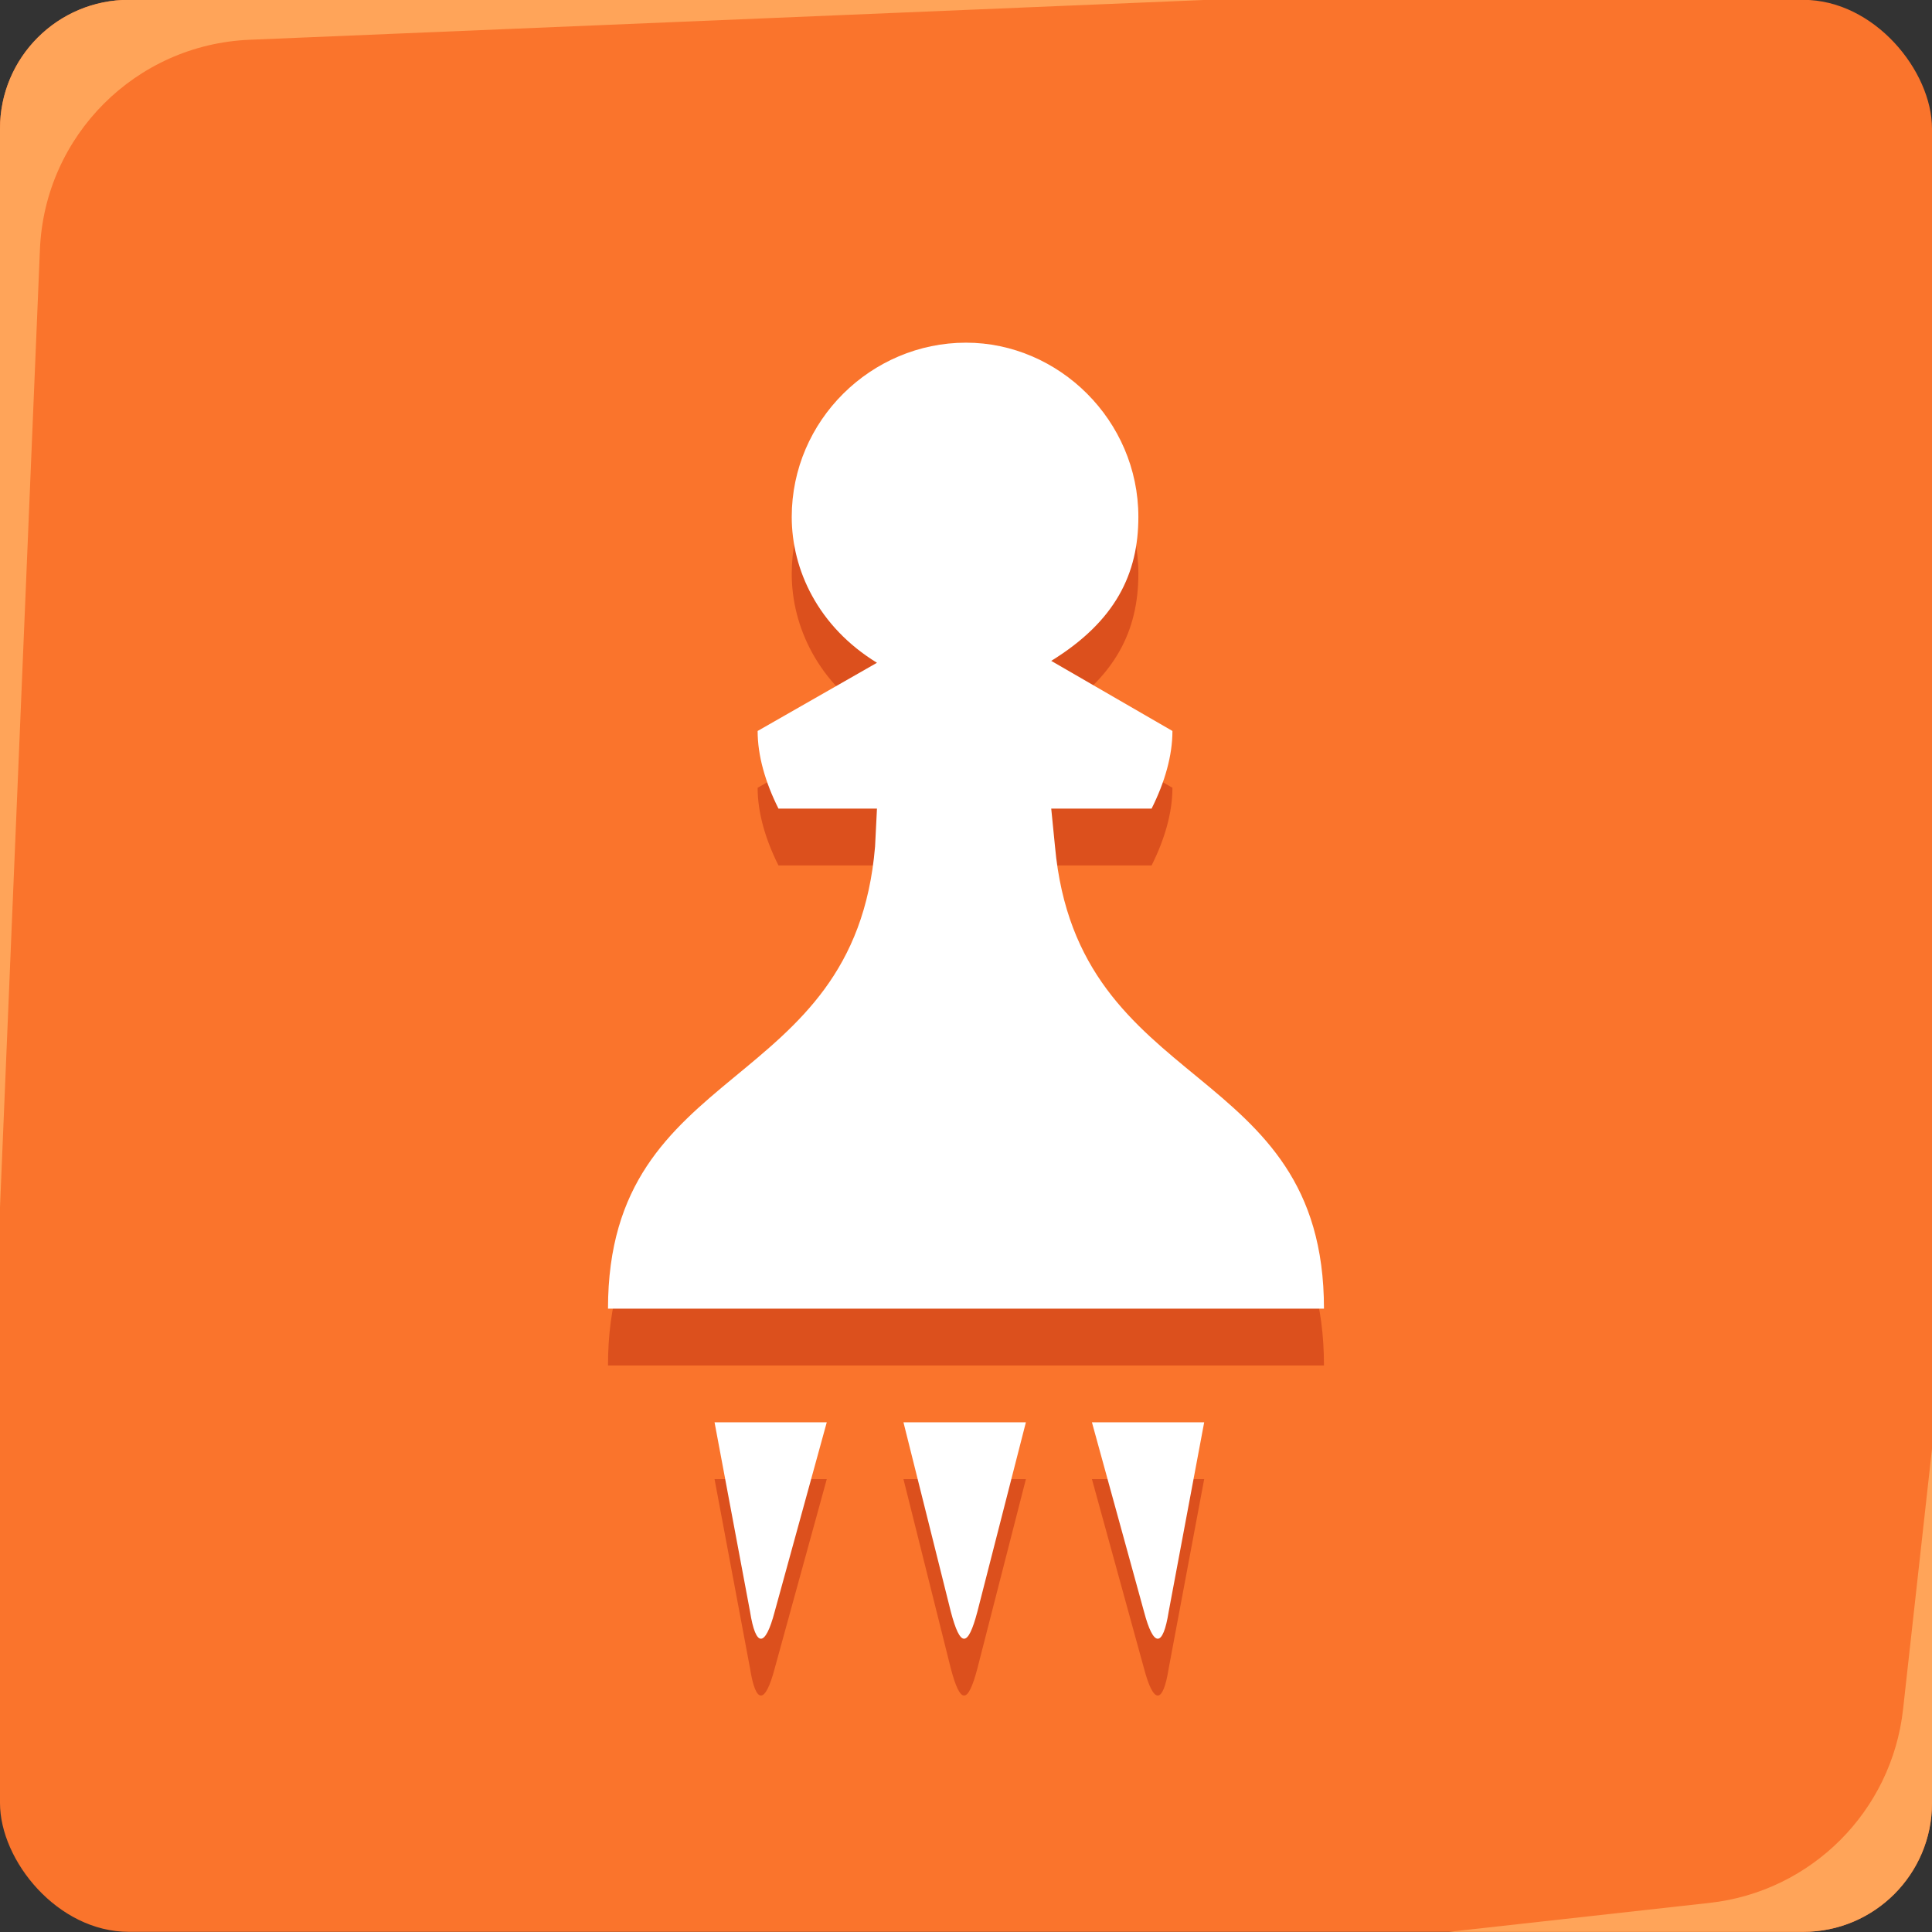 <svg width="60" height="60" viewBox="0 0 60 60" fill="none" xmlns="http://www.w3.org/2000/svg">
<rect x="0" y="0" width="60" height="60" fill="#333333" stroke="none"/>
<rect y="-0.005" width="60" height="60" rx="4" fill="#FA742C"/>
<path d="M24.058 51.818L25.676 45.936H22.191L23.294 51.818C23.47 52.936 23.764 52.936 24.058 51.818ZM36.294 51.818L37.397 45.936H33.911L35.529 51.818C35.823 52.936 36.117 52.936 36.294 51.818ZM28.058 45.936L29.529 51.818C29.823 52.936 30.058 52.936 30.353 51.818L31.86 45.936H28.058ZM18.882 42.407H41.117C41.117 34.642 33.47 35.818 32.764 28.054L32.647 26.877H35.764C36.176 26.054 36.411 25.23 36.411 24.465L32.647 22.289C34.647 21.054 35.353 19.583 35.353 17.818C35.353 14.818 32.882 12.406 30 12.406C27.058 12.406 24.588 14.818 24.588 17.818C24.588 19.465 25.412 21.23 27.235 22.348L23.529 24.465C23.529 25.23 23.764 26.054 24.176 26.877H27.235L27.176 28.054C26.529 35.818 18.882 34.642 18.882 42.407Z" fill="#DC501D"/>
<path d="M24.058 50.054L25.676 44.171H22.191L23.294 50.054C23.47 51.171 23.764 51.171 24.058 50.054ZM36.294 50.054L37.397 44.171H33.911L35.529 50.054C35.823 51.171 36.117 51.171 36.294 50.054ZM28.058 44.171L29.529 50.054C29.823 51.171 30.058 51.171 30.353 50.054L31.86 44.171H28.058ZM18.882 40.642H41.117C41.117 32.877 33.47 34.054 32.764 26.289L32.647 25.112H35.764C36.176 24.289 36.411 23.465 36.411 22.701L32.647 20.524C34.647 19.289 35.353 17.818 35.353 16.054C35.353 13.054 32.882 10.642 30 10.642C27.058 10.642 24.588 13.054 24.588 16.054C24.588 17.701 25.412 19.465 27.235 20.583L23.529 22.701C23.529 23.465 23.764 24.289 24.176 25.112H27.235L27.176 26.289C26.529 34.054 18.882 32.877 18.882 40.642Z" fill="white"/>
<path fill-rule="evenodd" clip-rule="evenodd" d="M0 3.995V37.495L1.24 7.746C1.387 4.213 4.217 1.382 7.751 1.235L37.5 -0.005H4C1.791 -0.005 0 1.786 0 3.995ZM60 55.995V44.995L59.101 53.088C58.749 56.249 56.254 58.745 53.093 59.096L45 59.995H56C58.209 59.995 60 58.204 60 55.995Z" fill="#FFA459"/>
</svg>

